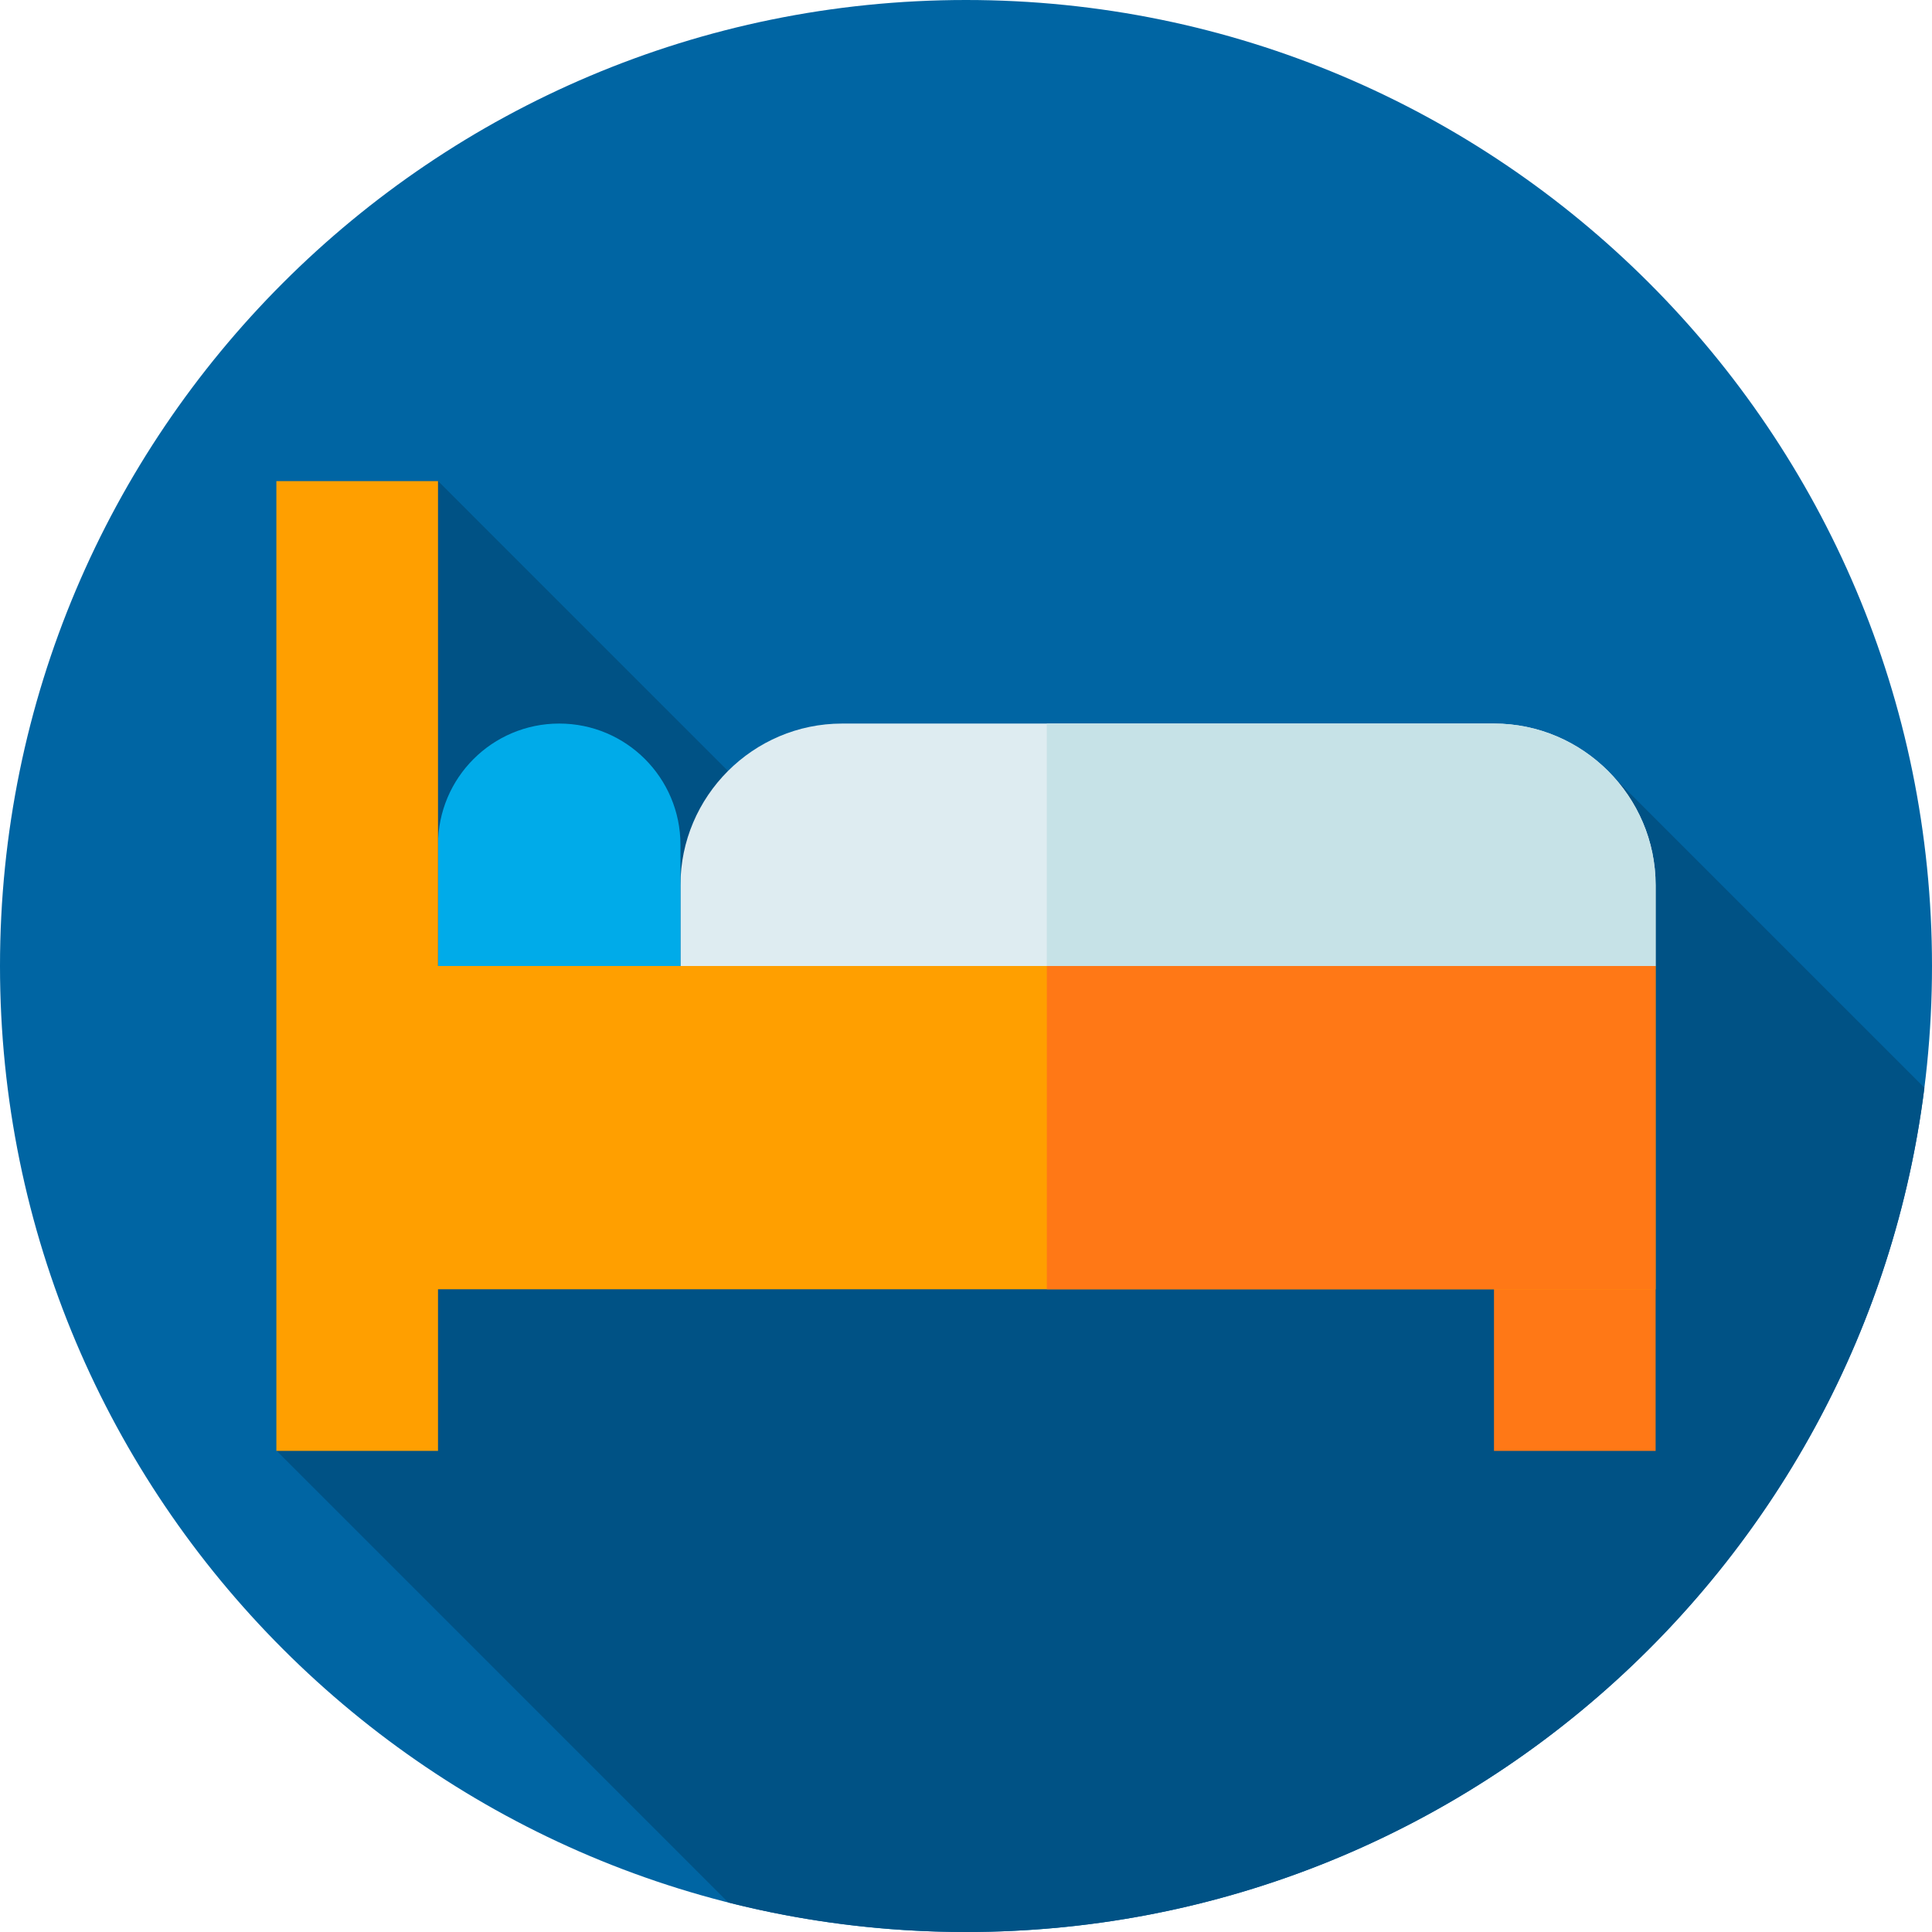 <svg height="512pt" viewBox="0 0 512 512" width="512pt" xmlns="http://www.w3.org/2000/svg"><path d="m512 256c0 141.387-114.613 256-256 256s-256-114.613-256-256 114.613-256 256-256 256 114.613 256 256zm0 0" fill="#0065a3"/><path d="m425.922 204.195-100.113 100.113-86.168-86.168-16.449 16.453-107.09-107.094-39.949 39.945 33.18 119.602-36.023 97.43 119.703 119.707c20.152 5.098 41.254 7.816 62.988 7.816 130.457 0 238.121-97.586 253.984-223.738zm0 0" fill="#005285"/><path d="m438.758 234.582v21.418l-112.297 21.418-49.047-7.281-97.086-14.137v-21.418c0-23.559 19.277-42.832 42.832-42.832h172.762c23.559 0 42.836 19.273 42.836 42.832zm0 0" fill="#deecf1"/><path d="m438.758 234.582v21.418l-112.297 21.418-49.047-7.281v-78.387h118.508c23.559 0 42.836 19.273 42.836 42.832zm0 0" fill="#c6e2e7"/><path d="m395.922 341.668 21.418-21.418 21.418 21.418v42.832h-42.836zm0 0" fill="#ff7816"/><path d="m94.66 256h344.094v85.668h-344.094zm0 0" fill="#ff9f00"/><path d="m277.418 256h161.34v85.668h-161.34zm0 0" fill="#ff7816"/><path d="m180.328 256h-64.25v-32.125c0-17.742 14.383-32.125 32.125-32.125s32.125 14.383 32.125 32.125zm0 0" fill="#00abe9"/><path d="m73.242 127.5h42.836v257h-42.836zm0 0" fill="#ff9f00"/></svg>